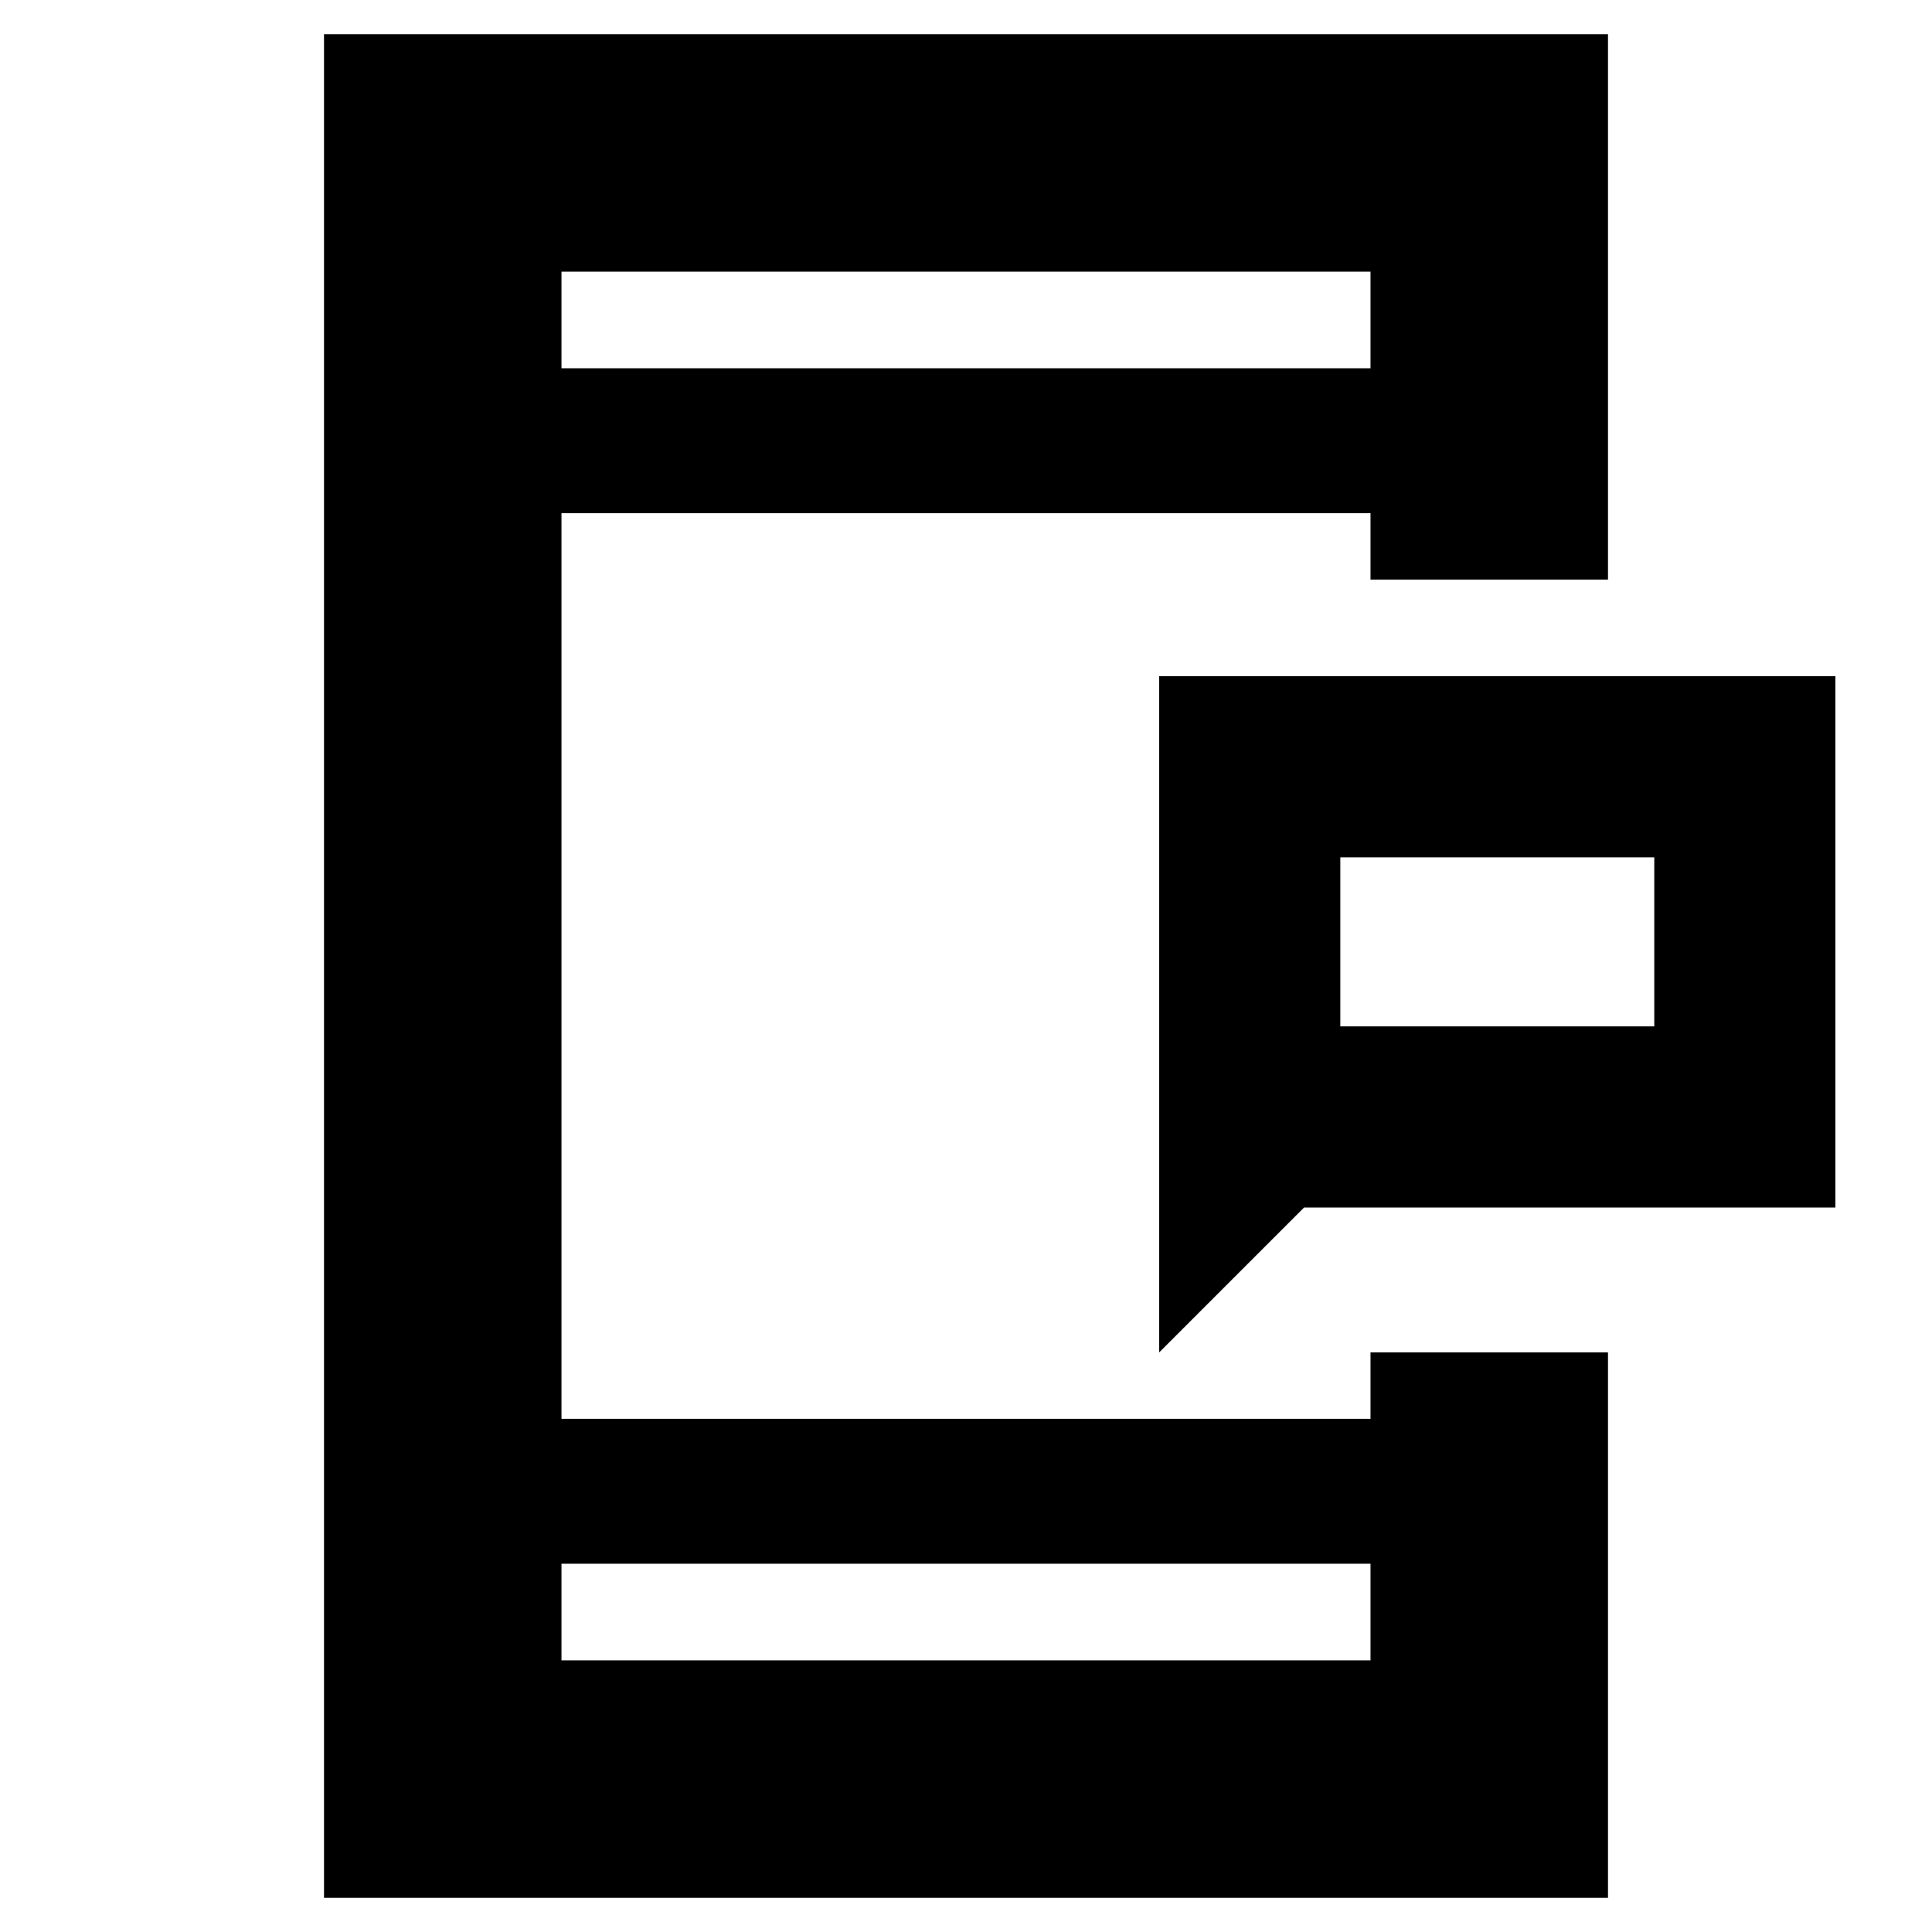 <svg xmlns="http://www.w3.org/2000/svg" height="20" viewBox="0 -960 960 960" width="20"><path d="M666-450h156v-84H666v84Zm-90 162v-336h336v264H648l-72 72ZM161-17v-926h638v271H681v-33H279v450h402v-33h118v271H161Zm118-166v48h402v-48H279Zm0-594h402v-48H279v48Zm0 0v-48 48Zm0 594v48-48Zm387-267v-84 84Z"/></svg>